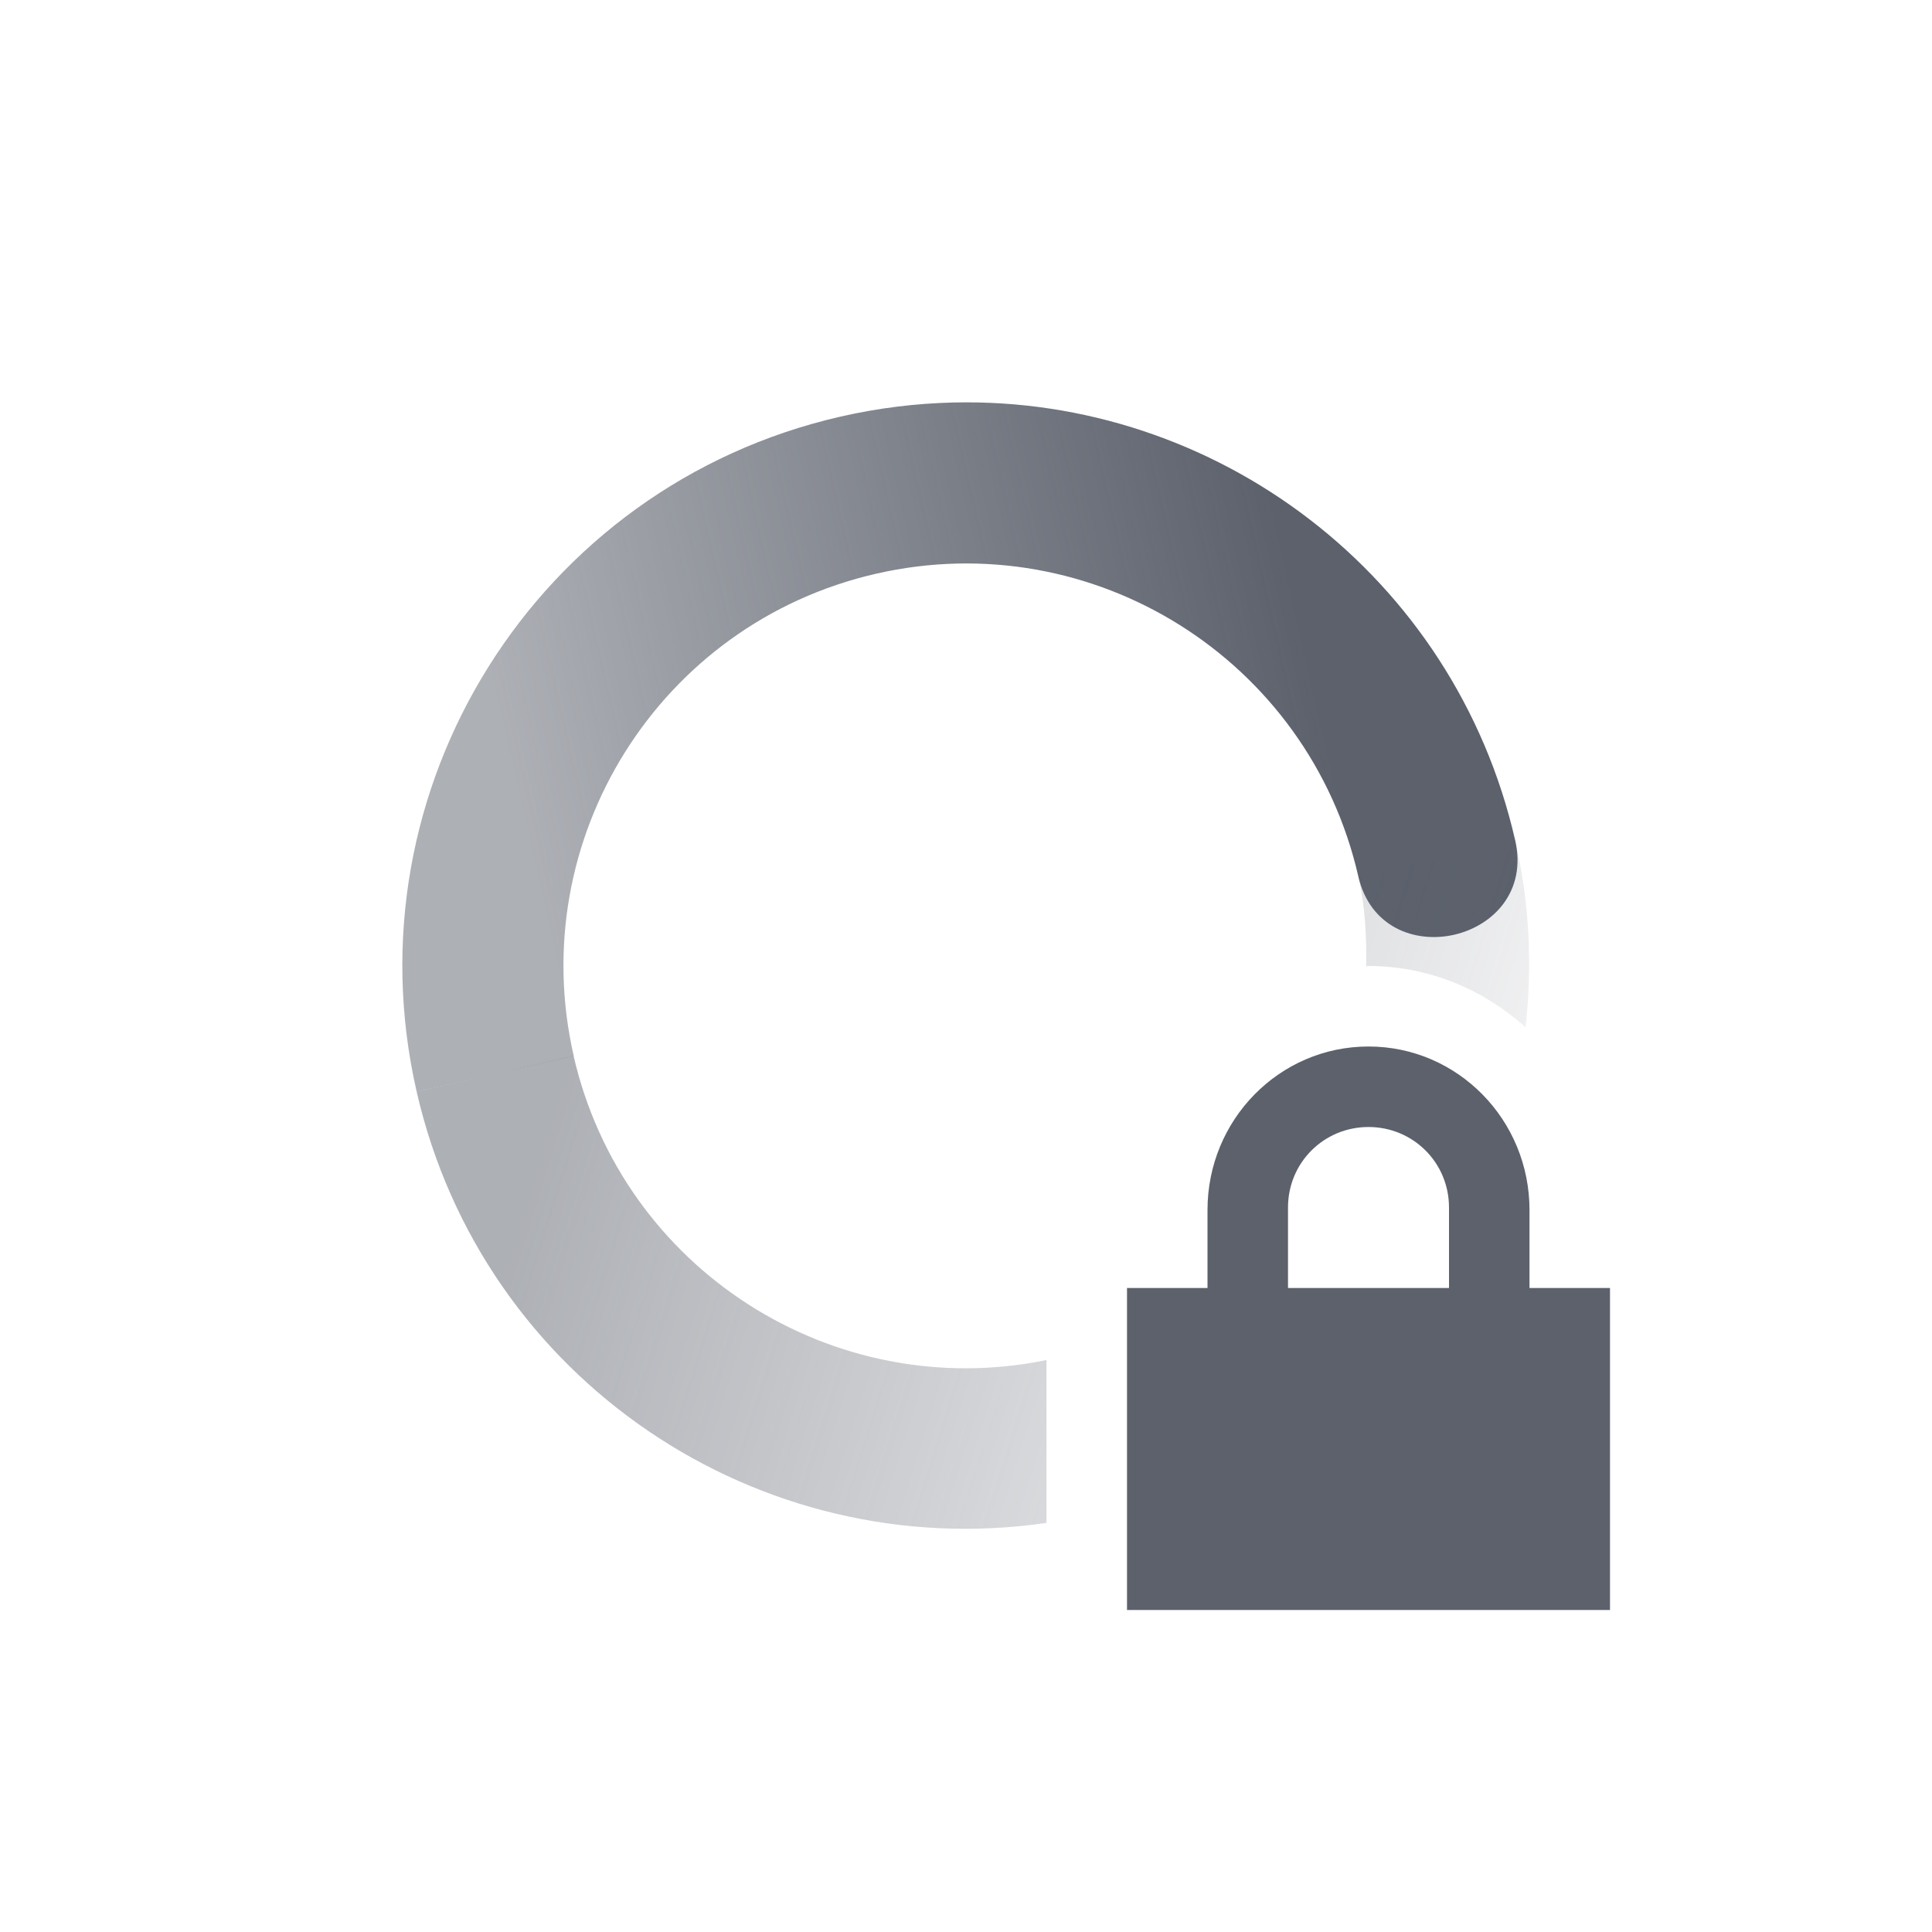 <?xml version="1.0" encoding="UTF-8" standalone="no"?>
<svg xmlns="http://www.w3.org/2000/svg" version="1.1" width="24" height="24">
 <defs>
  <linearGradient x1="7" y1="12" gradientTransform="matrix(0.975,-0.223,-0.223,-0.975,2.982,26.376)" x2="19" gradientUnits="userSpaceOnUse" y2="5" id="linearGradient3605">
   <stop offset="0" stop-opacity=".5" stop-color="#5c616c"/>
   <stop offset="1" stop-opacity="0" stop-color="#5c616c"/>
  </linearGradient>
  <linearGradient x1="7" y1="12" gradientTransform="matrix(-0.975,0.223,0.223,0.975,21.018,-2.376)" x2="17" gradientUnits="userSpaceOnUse" y2="12" id="linearGradient3611">
   <stop offset="0" stop-color="#5c616c"/>
   <stop offset="1" stop-color="#5c616c" stop-opacity=".5"/>
  </linearGradient>
 </defs>
 <path d="M 11.844 5 C 11.379 5.011 10.909 5.068 10.438 5.176 C 6.669 6.039 4.313 9.794 5.176 13.562 L 7.127 13.117 C 6.51 10.425 8.191 7.743 10.883 7.127 C 13.575 6.51 16.257 8.193 16.873 10.885 C 17.163 12.152 19.112 11.704 18.822 10.438 C 18.067 7.14 15.099 4.924 11.844 5 z" style="fill:url(#linearGradient3611)"/>
 <path d="M 18.822 10.438 L 16.873 10.883 C 16.959 11.26 16.977 11.633 16.971 12.004 C 16.981 12.004 16.99 12 17 12 C 17.752 12 18.428 12.294 18.951 12.76 C 19.036 12.004 19.002 11.222 18.822 10.438 z M 7.125 13.115 L 5.176 13.562 C 5.996 17.143 9.428 19.438 13 18.918 L 13 16.895 C 10.348 17.438 7.733 15.769 7.125 13.115 z" style="fill:url(#linearGradient3605)"/>
 <path d="m17 13c-1.108 0-2 .911-2 2.031v.969h-1v4h6v-4h-1v-.969c0-1.12-.892-2.031-2-2.031zm0 1c.554 0 1 .442 1 1v1h-2v-1c0-.558.446-1 1-1z" fill="#5c616c"/>
</svg>
